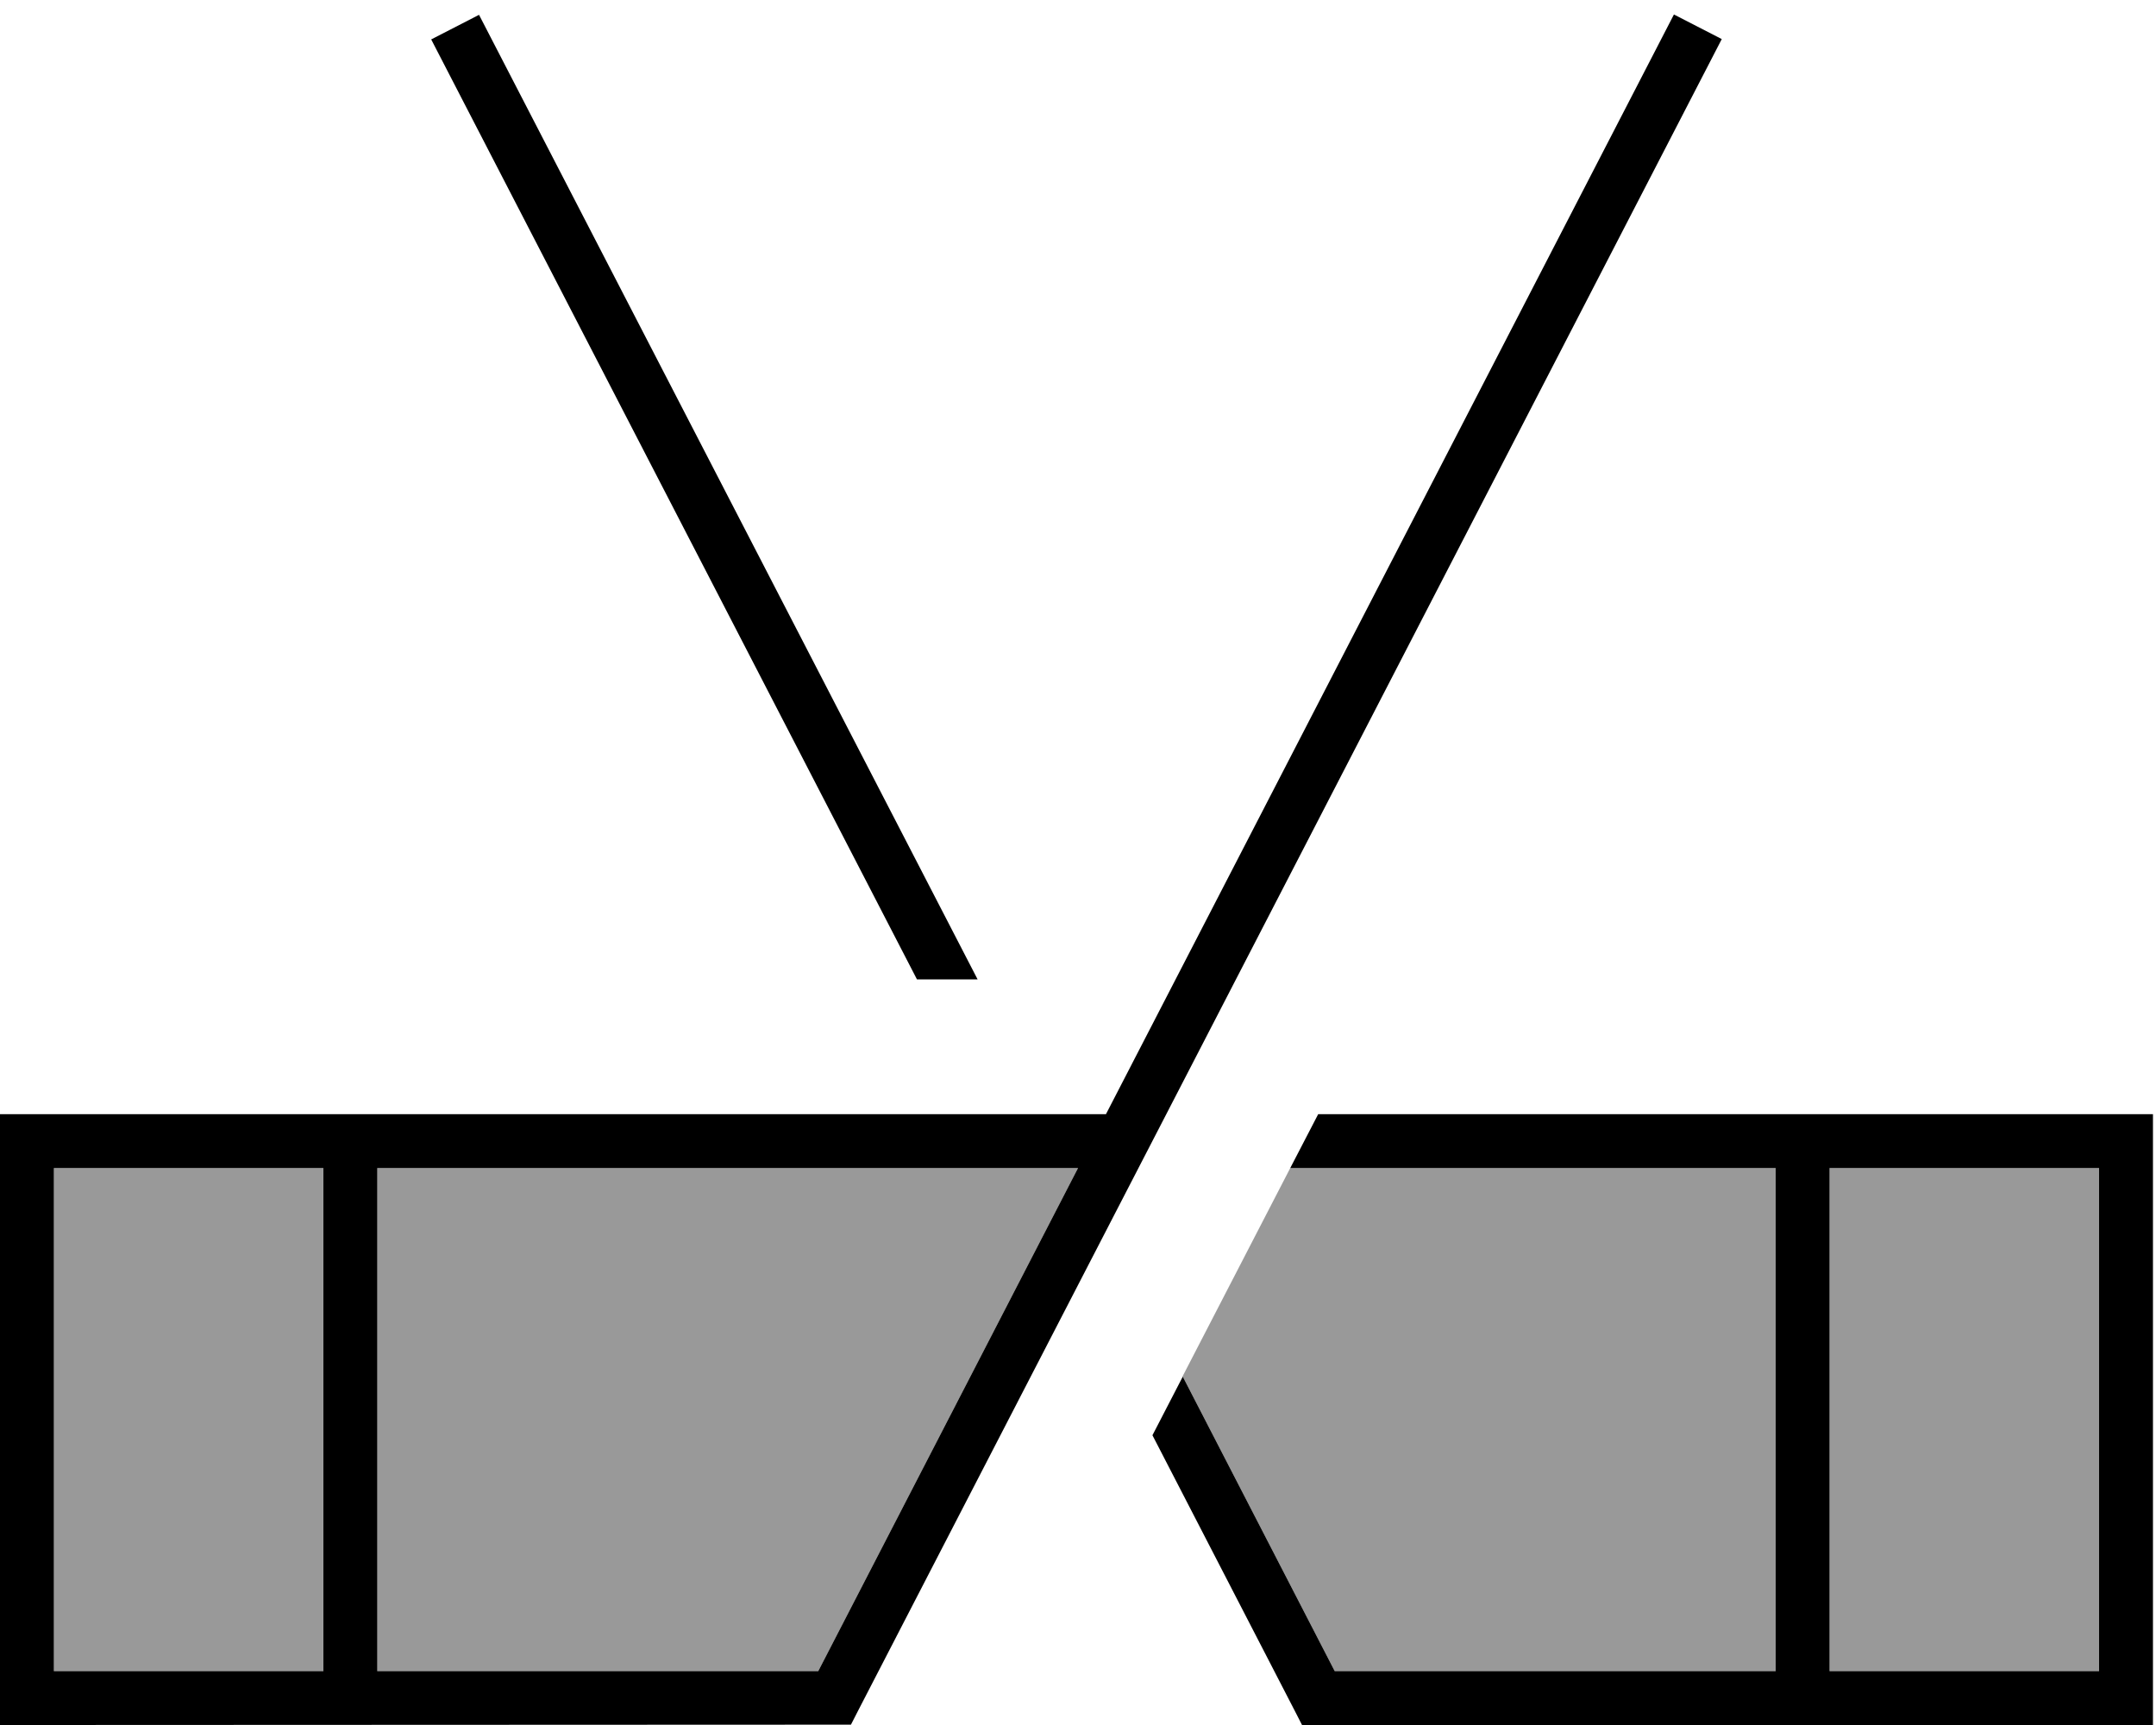 <svg fill="currentColor" xmlns="http://www.w3.org/2000/svg" viewBox="0 0 640 512"><!--! Font Awesome Pro 6.7.2 by @fontawesome - https://fontawesome.com License - https://fontawesome.com/license (Commercial License) Copyright 2024 Fonticons, Inc. --><defs><style>.fa-secondary{opacity:.4}</style></defs><path class="fa-secondary" d="M16 346.7L16 496l80 0 0-149.3-80 0zm96 0L112 496l130.9 0L320 346.7l-208 0zm239.1 61.9L396.2 496l130.9 0 0-149.3-144.1 0c-10.7 20.6-21.3 41.3-32 61.9zm192-61.9l0 149.3 80 0 0-149.3-80 0z"/><path class="fa-primary" d="M328.3 330.7L496.9 4.3l14.2 7.3-256.3 496-2.2 4.3-4.9 0L8 512l-8 0 0-8L0 338.7l0-8 8 0 320.3 0zm-8.3 16l-208 0L112 496l130.9 0L320 346.7zm-304 0L16 496l80 0 0-149.3-80 0zm615.1-16l8 0 0 8 0 165.3 0 8-8 0-239.7 0-4.9 0-2.2-4.3L342.1 426l9-17.4L396.2 496l130.9 0 0-149.3-144.1 0 8.3-16 239.8 0zm-340.9-40l-18 0L128 11.7l14.2-7.3L290.2 290.7zm252.9 56l0 149.3 80 0 0-149.3-80 0z"/></svg>